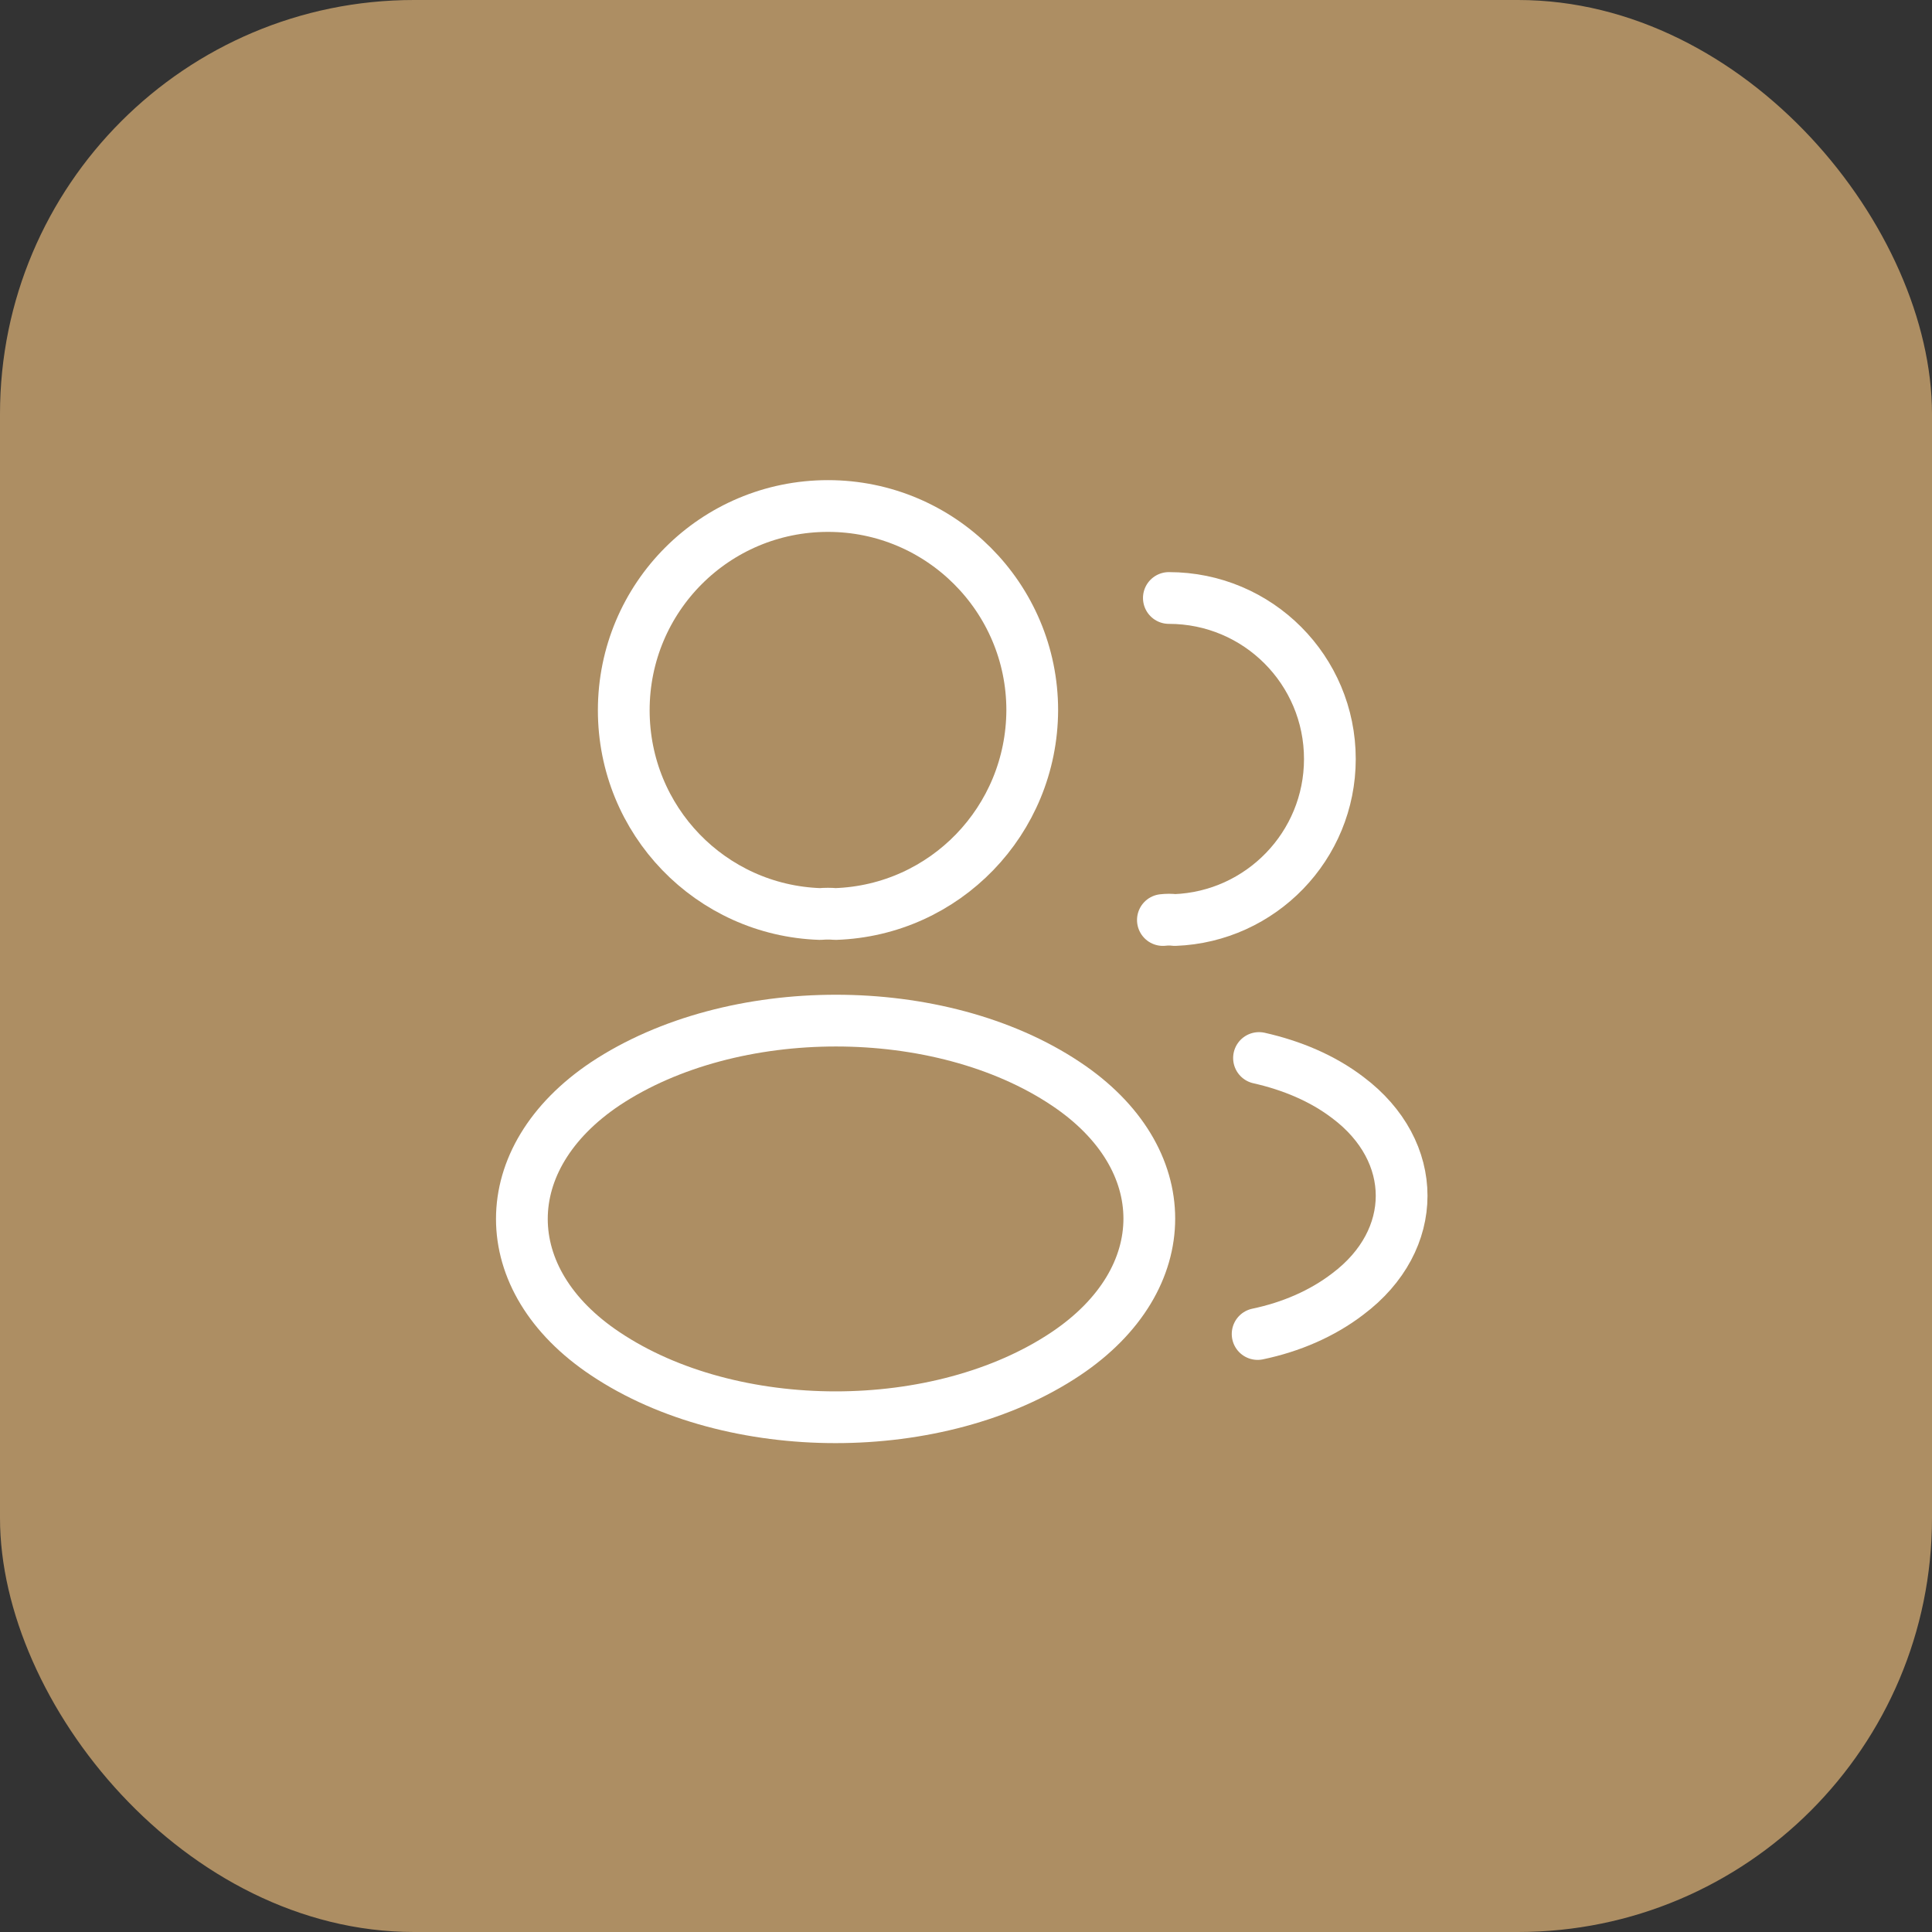 <svg width="56" height="56" viewBox="0 0 56 56" fill="none" xmlns="http://www.w3.org/2000/svg">
<rect x="0" y="0" width="56" height="56" fill="#333333" stroke="none"/>
<rect width="56" height="56" rx="12" fill="#AD8E63"/>
<path d="M24.213 26.493C24.08 26.48 23.92 26.48 23.773 26.493C20.6 26.387 18.08 23.787 18.08 20.587C18.08 17.32 20.72 14.667 24 14.667C27.267 14.667 29.92 17.32 29.92 20.587C29.907 23.787 27.387 26.387 24.213 26.493Z" stroke="white" stroke-width="1.5" stroke-linecap="round" stroke-linejoin="round"/>
<path d="M33.88 17.333C36.467 17.333 38.547 19.427 38.547 22C38.547 24.52 36.547 26.573 34.053 26.667C33.947 26.653 33.827 26.653 33.707 26.667" stroke="white" stroke-width="1.5" stroke-linecap="round" stroke-linejoin="round"/>
<path d="M17.547 31.413C14.32 33.573 14.32 37.093 17.547 39.24C21.213 41.693 27.227 41.693 30.893 39.24C34.12 37.08 34.12 33.56 30.893 31.413C27.24 28.973 21.227 28.973 17.547 31.413Z" stroke="white" stroke-width="1.5" stroke-linecap="round" stroke-linejoin="round"/>
<path d="M36.453 38.667C37.413 38.467 38.32 38.08 39.067 37.507C41.147 35.947 41.147 33.373 39.067 31.813C38.333 31.253 37.44 30.88 36.493 30.667" stroke="white" stroke-width="1.5" stroke-linecap="round" stroke-linejoin="round"/>
</svg>
